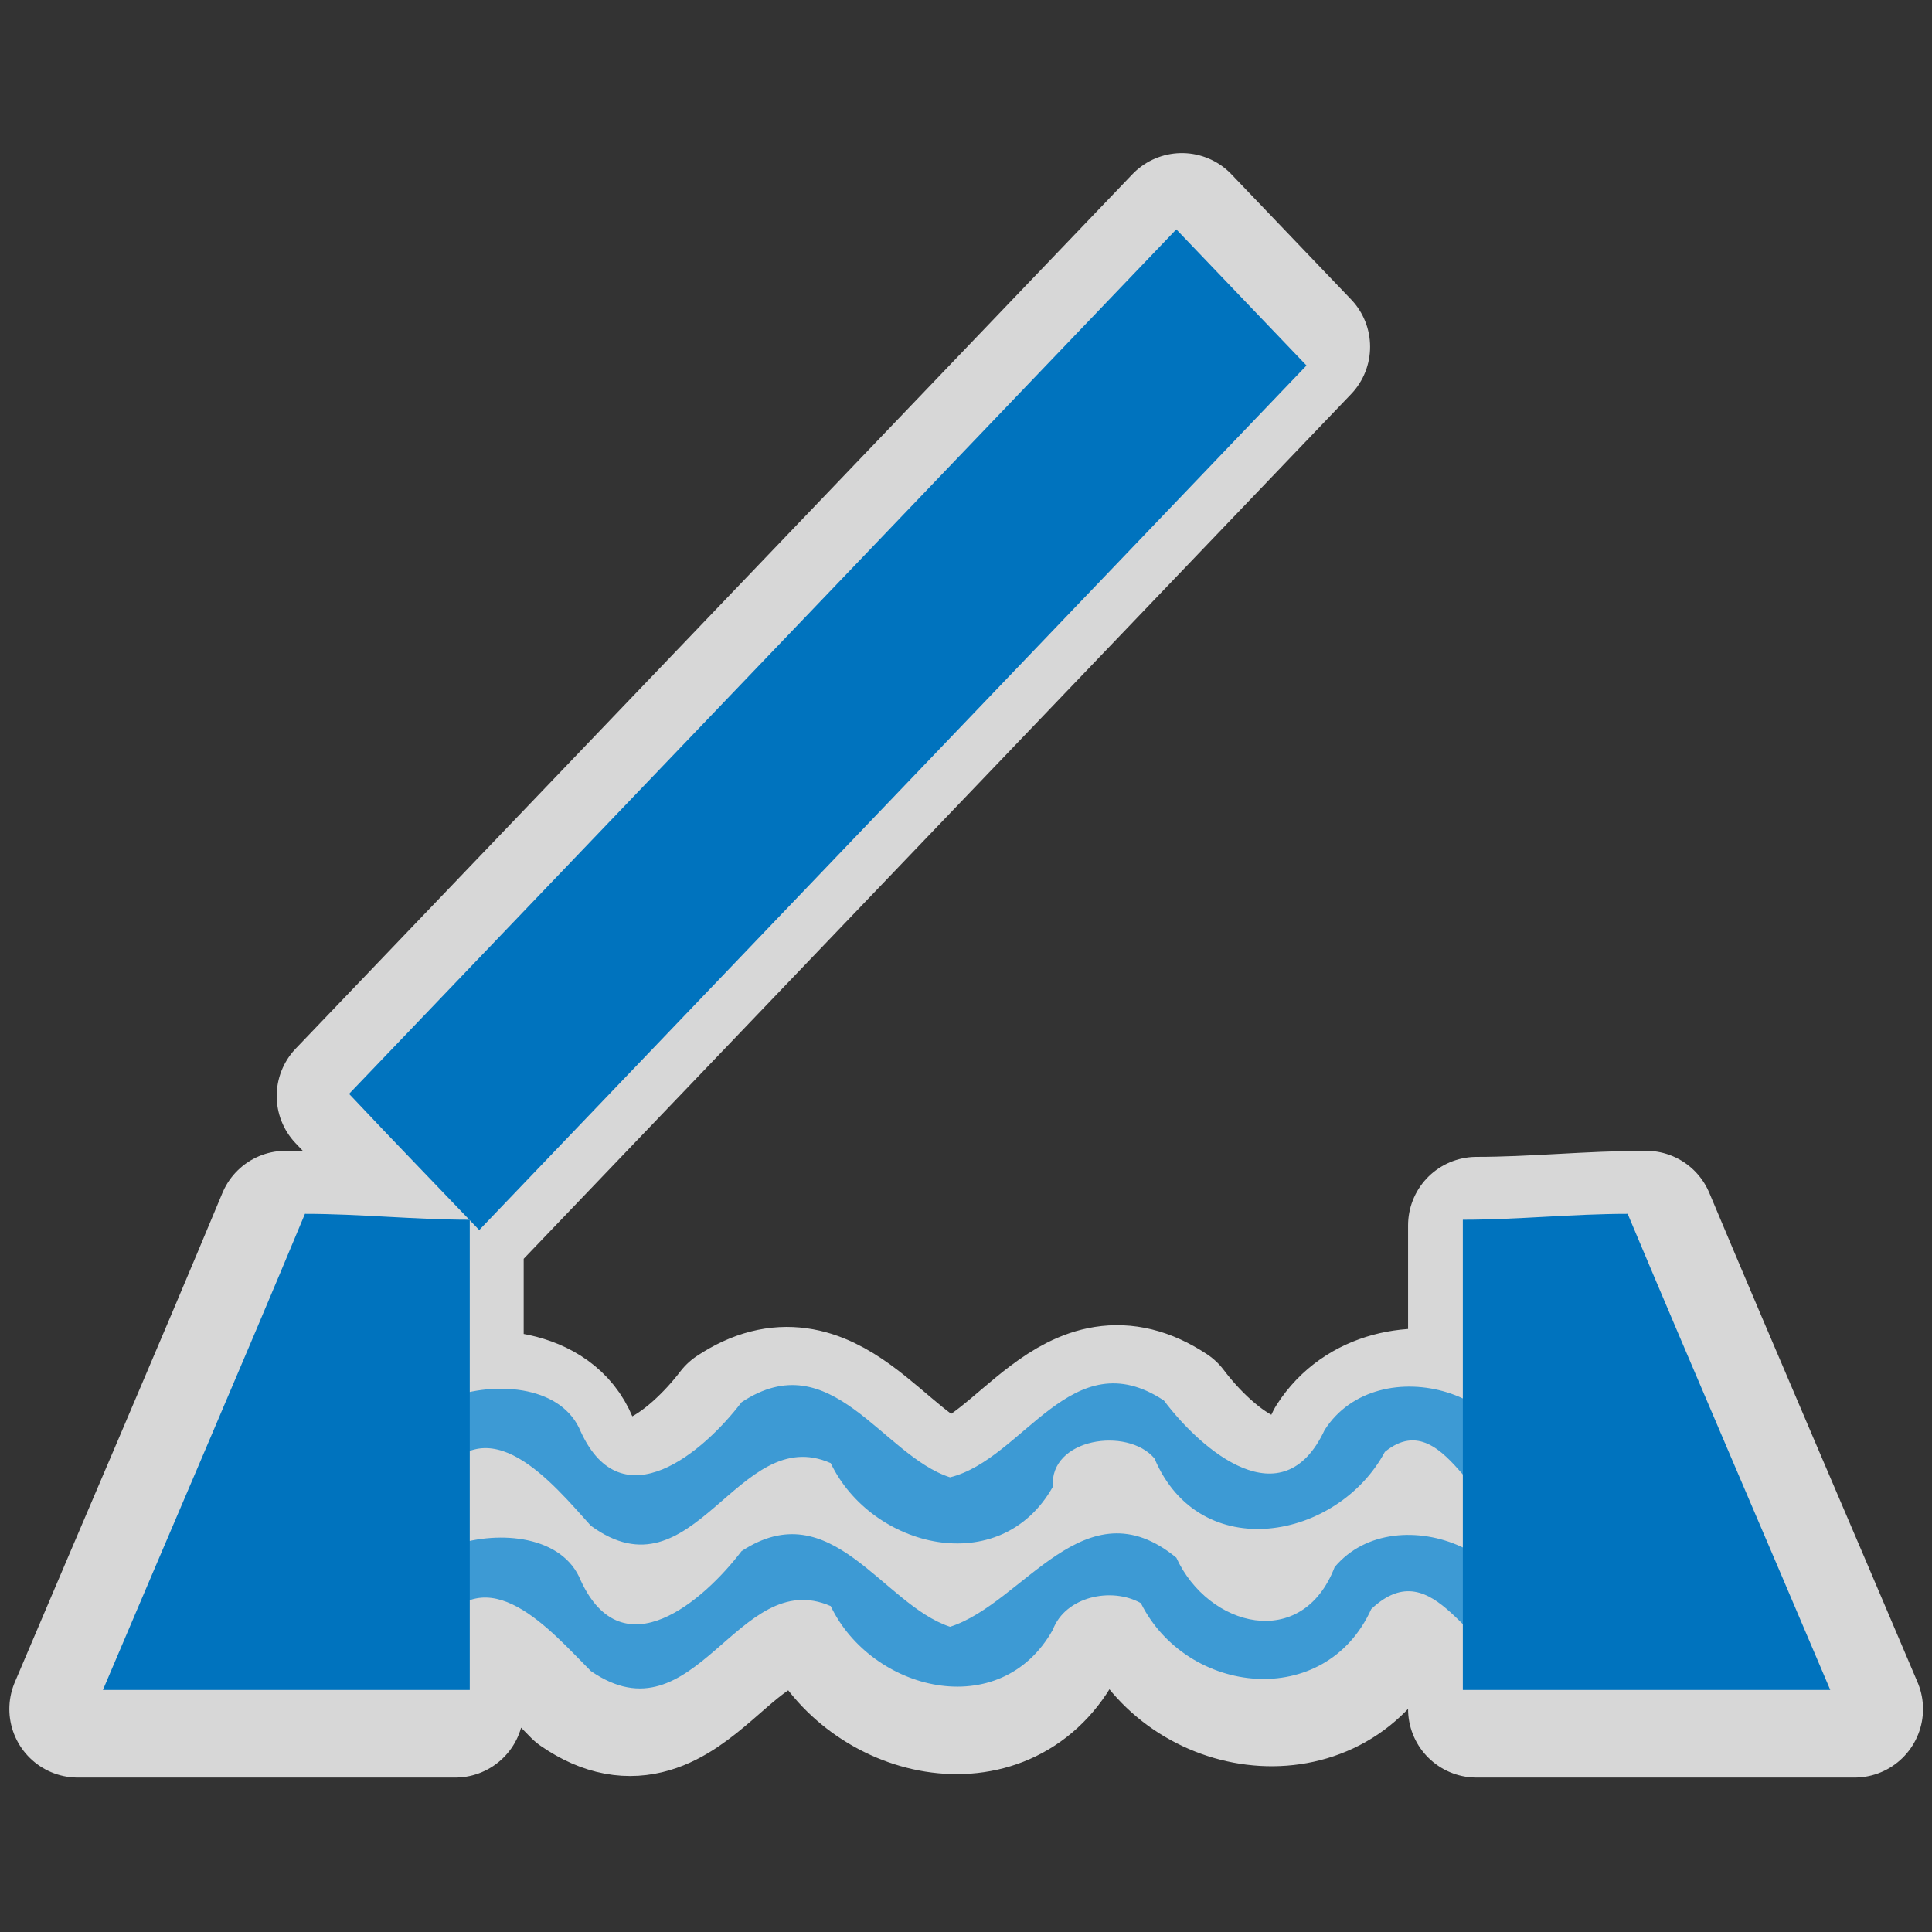 <svg height="580" width="580" xmlns="http://www.w3.org/2000/svg"><rect width="100%" height="100%" fill="#333333" stroke="none"/><path d="m254.16 568.61c4.59-4.8 9.18-9.59 13.77-14.39.65.68 1.31 1.37 1.97 2.06-4.59 4.8-9.18 9.59-13.77 14.39-.66-.69-1.32-1.37-1.97-2.06zm21.41 2.03c-.93 0-1.86.1-2.79.1v7.96h6.22c-1.14-2.69-2.3-5.37-3.43-8.06zm-22.39 0c.93 0 1.86.1 2.79.1v7.96c-2.07 0-4.14 0-6.21 0 1.14-2.69 2.3-5.37 3.42-8.06zm12.66 7.04c-.89 1.59-3.07 1.04-3.76-.4-1.58-.69-2.29 2.32-4.06 1.1-.67-.67-1.77-1.99-2.62-.7-1.82-1.19 1.84-2.36 2.45-.83.71 1.53 2.08.34 2.72-.5 1.52-1 2.38.9 3.53 1.28 1.25-.4 2.28-2.44 3.83-1.17.54 1.18 2.13 1.59 2.68.16 1.05-1.25 3.62-.18 3.05 1.49-.75.14-1.34-1.81-2.43-.78-.78 1.72-3.12 1.46-3.9-.1-.5-.28-1.28-.11-1.49.45zm0-2.42c-.89 1.58-3.07 1.04-3.76-.4-1.58-.7-2.31 2.34-4.06 1.06-.65-.72-1.75-2.08-2.62-.76-1.82-1.19 1.83-2.36 2.45-.83.7 1.52 2.08.34 2.72-.5 1.52-1.01 2.38.9 3.53 1.27 1.25-.31 2.06-2.33 3.62-1.3.64.85 2.01 2.02 2.72.5.9-1.41 3.53-.65 3.3 1.08-.63.96-1.18-1.61-2.28-.71-.8 1.49-3.13 1.93-3.9.11-.46-.54-1.78-.34-1.72.48z" style="opacity:.804;fill:none;stroke:#fff;stroke-linejoin:round;stroke-linecap:round;stroke-width:2.255" transform="matrix(18.241 0 0 18.241 -4532.5 -10043)"/><g fill-rule="evenodd" transform="matrix(17.735 0 0 17.735 -4398.6 -9755.9)"><path d="m265.84 575.26c-.89 1.58-3.07 1.04-3.76-.4-1.58-.7-2.31 2.34-4.06 1.06-.65-.72-1.75-2.08-2.62-.76-1.82-1.19 1.83-2.36 2.45-.83.7 1.52 2.08.34 2.72-.5 1.52-1.01 2.38.9 3.53 1.27 1.25-.31 2.06-2.33 3.62-1.3.64.85 2.01 2.02 2.72.5.9-1.41 3.53-.65 3.3 1.08-.63.96-1.18-1.61-2.28-.71-.8 1.49-3.13 1.93-3.9.11-.46-.54-1.78-.34-1.72.48z" fill="#3d9ad4" stroke-width="10.306"/><path d="m265.84 577.68c-.89 1.59-3.07 1.04-3.76-.4-1.58-.69-2.29 2.32-4.06 1.1-.67-.67-1.77-1.99-2.62-.7-1.82-1.19 1.84-2.36 2.45-.83.71 1.53 2.08.34 2.72-.5 1.52-1 2.38.9 3.53 1.28 1.25-.4 2.28-2.44 3.83-1.17.54 1.18 2.13 1.59 2.68.16 1.05-1.25 3.62-.18 3.05 1.49-.75.14-1.34-1.81-2.43-.78-.78 1.72-3.12 1.46-3.9-.1-.5-.28-1.28-.11-1.49.45z" fill="#3d9ad4" stroke-width="10.306"/><g fill="#0073be"><path d="m253.18 570.64c.93 0 1.86.1 2.79.1v7.96c-2.07 0-4.14 0-6.21 0 1.14-2.69 2.3-5.37 3.42-8.06z" stroke-width=".059"/><path d="m275.57 570.64c-.93 0-1.86.1-2.79.1v7.96h6.22c-1.14-2.69-2.3-5.37-3.43-8.06z" stroke-width=".059"/><path d="m254.16 568.61c4.59-4.8 9.18-9.59 13.77-14.39.65.68 1.31 1.37 1.97 2.06-4.59 4.8-9.18 9.59-13.77 14.39-.66-.69-1.32-1.37-1.97-2.06z" stroke="#0073be" stroke-width=".338"/></g></g></svg>